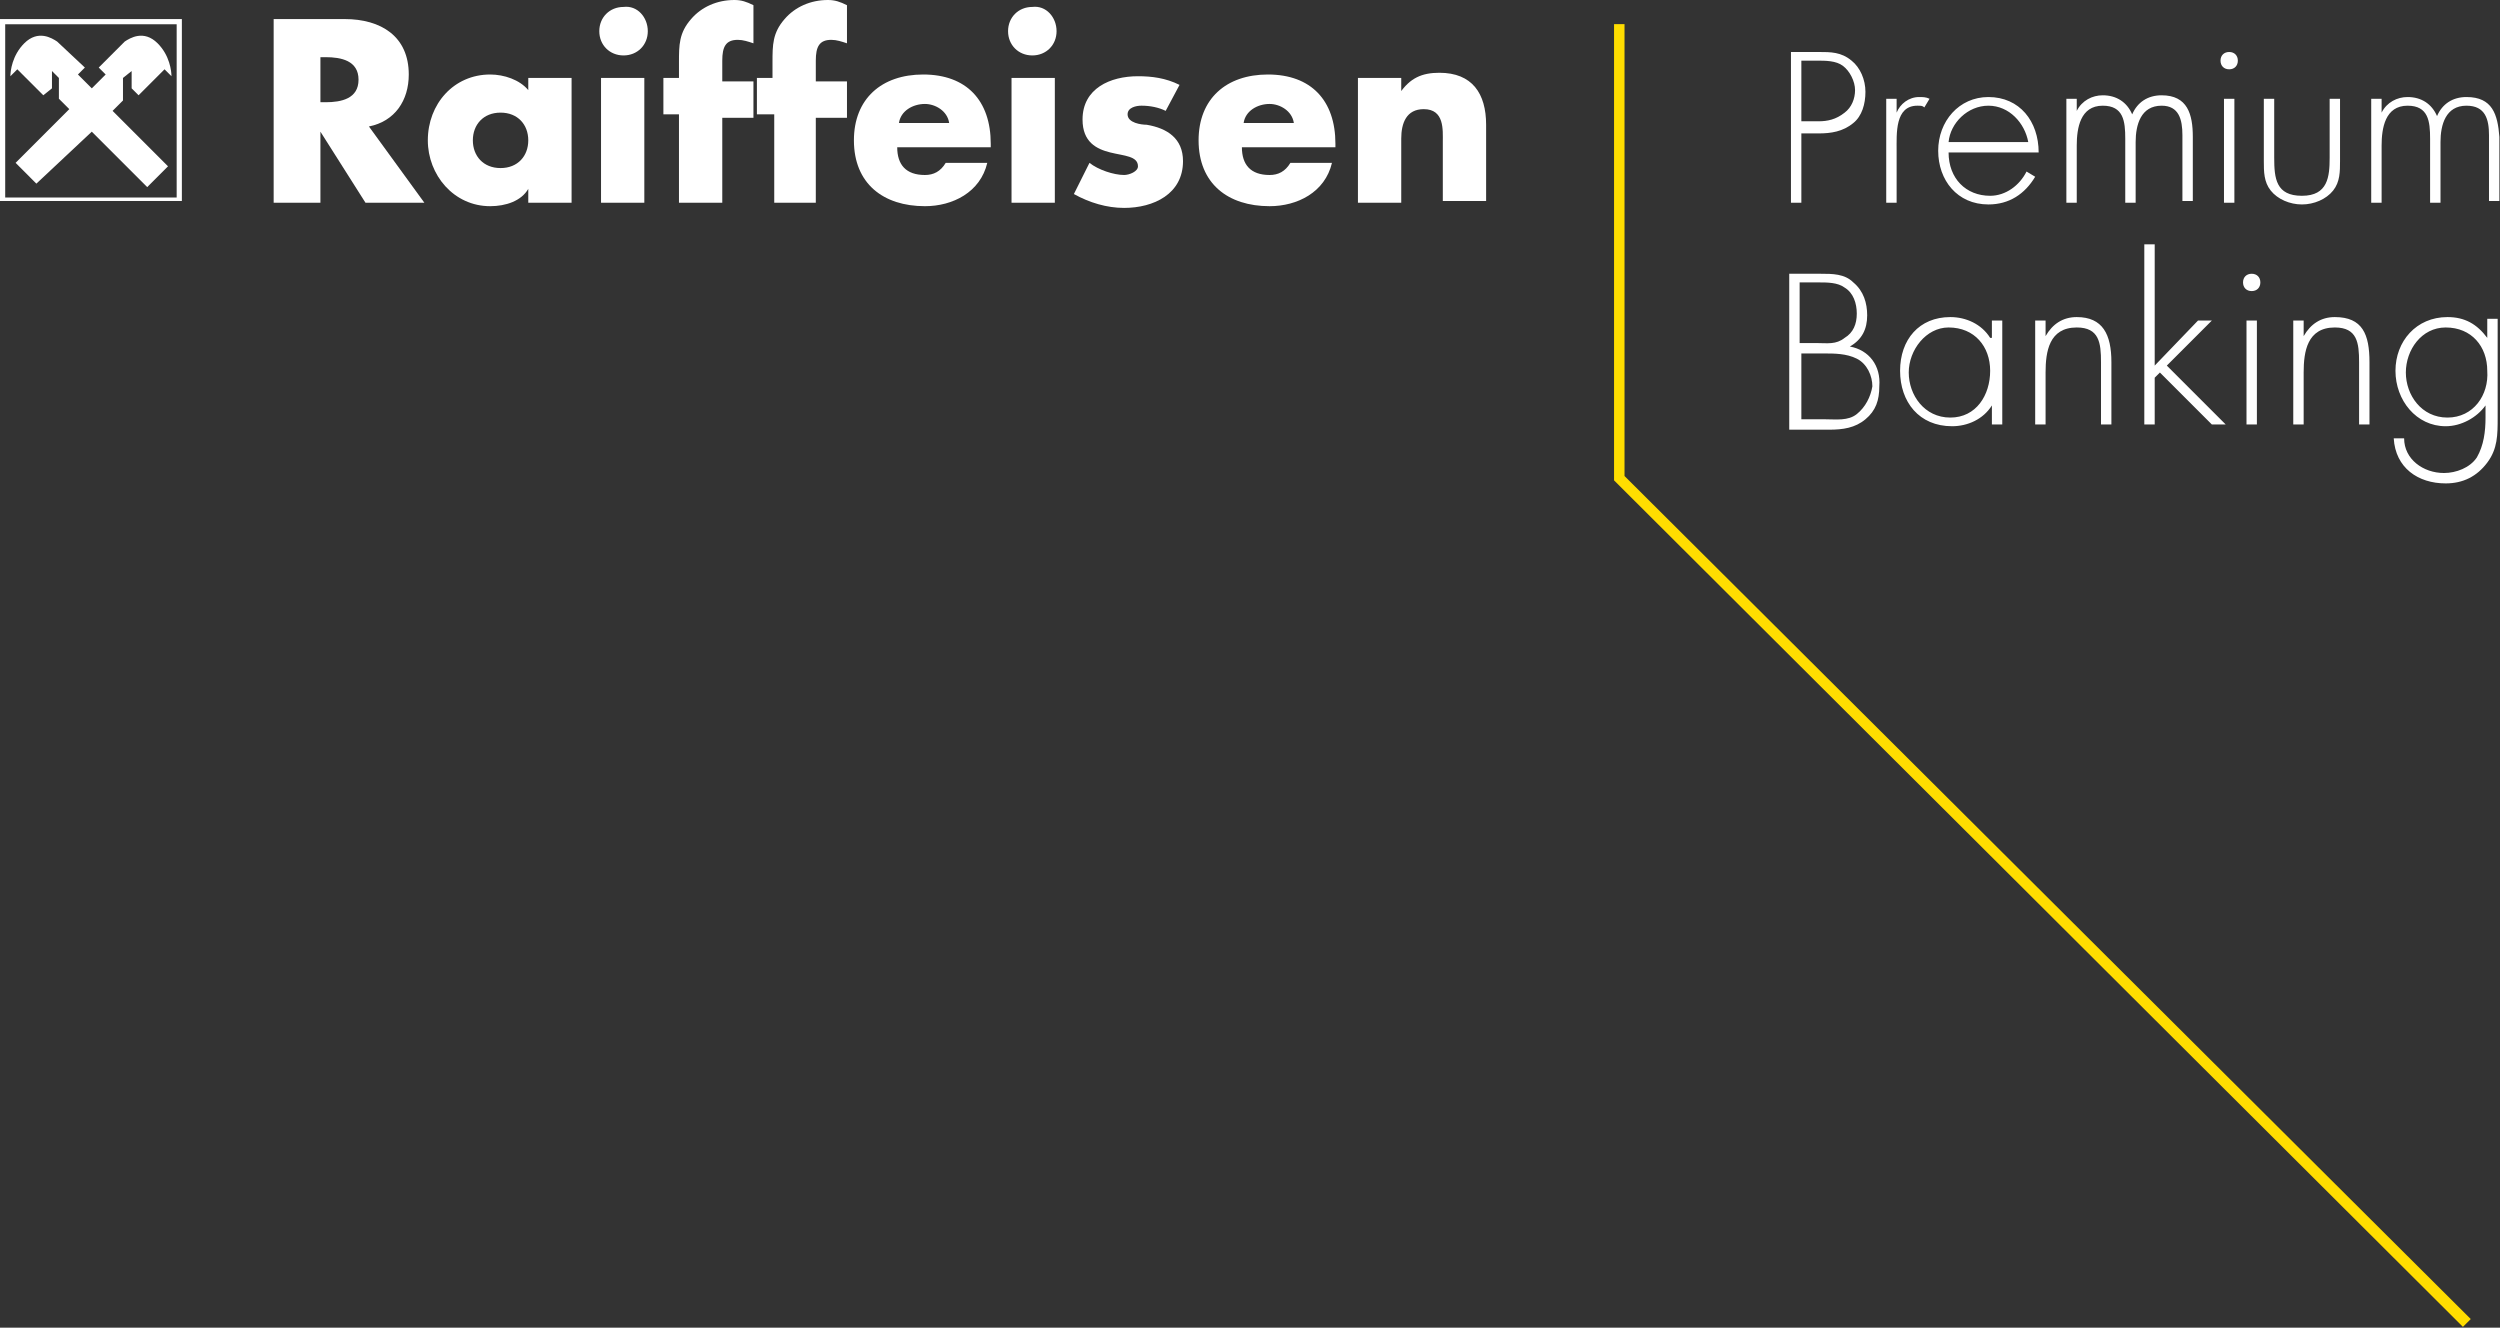 <svg width="177" height="94" viewBox="0 0 177 94" fill="none" xmlns="http://www.w3.org/2000/svg">
<rect x="0" y="0" width="177" height="94" fill="#333333" stroke="none"/>
<path d="M114.275 34.011V1.707H115.016V33.703L174.93 93.389L174.375 93.942L114.275 34.011Z" fill="#FFDD00"/>
<path d="M30.044 14.352H25.875L22.686 9.323V14.352H19.375V1.35H24.403C26.979 1.35 28.941 2.576 28.941 5.275C28.941 7.115 27.96 8.587 26.12 8.955L30.044 14.352ZM22.686 7.238H23.054C24.158 7.238 25.384 6.992 25.384 5.643C25.384 4.294 24.158 4.048 23.054 4.048H22.686V7.238Z" fill="white"/>
<path d="M40.468 14.352H37.402V13.371C36.912 14.23 35.808 14.598 34.704 14.598C32.129 14.598 30.29 12.39 30.29 9.936C30.29 7.36 32.129 5.275 34.704 5.275C35.685 5.275 36.789 5.643 37.402 6.379V5.52H40.468V14.352ZM33.478 9.936C33.478 11.04 34.214 11.899 35.44 11.899C36.666 11.899 37.402 11.04 37.402 9.936C37.402 8.832 36.666 7.974 35.44 7.974C34.214 7.974 33.478 8.832 33.478 9.936Z" fill="white"/>
<path d="M45.864 2.208C45.864 3.189 45.128 3.925 44.147 3.925C43.166 3.925 42.43 3.189 42.43 2.208C42.43 1.227 43.166 0.491 44.147 0.491C45.128 0.368 45.864 1.227 45.864 2.208ZM45.741 14.352H42.553V5.52H45.618V14.352H45.741Z" fill="white"/>
<path d="M51.137 14.352H48.071V8.096H46.968V5.52H48.071V4.416C48.071 3.189 48.071 2.331 48.93 1.349C49.665 0.491 50.769 0 51.995 0C52.486 0 52.854 0.123 53.344 0.368V3.067C52.976 2.944 52.609 2.821 52.241 2.821C51.382 2.821 51.137 3.312 51.137 4.293V5.765H53.344V8.341H51.137V14.352Z" fill="white"/>
<path d="M57.881 14.352H54.816V8.096H53.589V5.52H54.693V4.416C54.693 3.189 54.693 2.331 55.551 1.349C56.287 0.491 57.391 0 58.617 0C59.108 0 59.476 0.123 59.966 0.368V3.067C59.598 2.944 59.23 2.821 58.862 2.821C58.004 2.821 57.759 3.312 57.759 4.293V5.765H59.966V8.341H57.759V14.352H57.881Z" fill="white"/>
<path d="M70.145 10.427H63.523C63.523 11.654 64.136 12.39 65.485 12.39C66.098 12.39 66.588 12.144 66.956 11.531H69.899C69.409 13.616 67.447 14.598 65.485 14.598C62.541 14.598 60.457 13.003 60.457 9.936C60.457 6.992 62.419 5.275 65.362 5.275C68.428 5.275 70.145 7.115 70.145 10.182V10.427ZM67.201 8.71C67.079 7.851 66.22 7.36 65.485 7.36C64.626 7.36 63.768 7.851 63.645 8.71H67.201Z" fill="white"/>
<path d="M74.805 2.208C74.805 3.189 74.069 3.925 73.088 3.925C72.107 3.925 71.371 3.189 71.371 2.208C71.371 1.227 72.107 0.491 73.088 0.491C74.069 0.368 74.805 1.227 74.805 2.208ZM74.682 14.352H71.616V5.52H74.682V14.352Z" fill="white"/>
<path d="M82.53 7.85C82.04 7.605 81.427 7.482 80.814 7.482C80.446 7.482 79.833 7.605 79.833 8.096C79.833 8.709 80.814 8.832 81.181 8.832C82.653 9.077 83.757 9.813 83.757 11.408C83.757 13.738 81.672 14.72 79.587 14.72C78.361 14.72 77.135 14.352 76.031 13.738L77.135 11.53C77.748 12.021 78.852 12.389 79.587 12.389C79.955 12.389 80.568 12.144 80.568 11.776C80.568 11.04 79.587 11.04 78.606 10.794C77.625 10.549 76.644 10.058 76.644 8.464C76.644 6.256 78.606 5.397 80.568 5.397C81.549 5.397 82.53 5.52 83.511 6.01L82.53 7.85Z" fill="white"/>
<path d="M94.548 10.427H87.926C87.926 11.654 88.539 12.39 89.888 12.39C90.501 12.39 90.992 12.144 91.36 11.531H94.303C93.812 13.616 91.85 14.598 89.888 14.598C86.945 14.598 84.86 13.003 84.86 9.936C84.86 6.992 86.822 5.275 89.766 5.275C92.831 5.275 94.548 7.115 94.548 10.182V10.427ZM91.605 8.71C91.482 7.851 90.624 7.36 89.888 7.36C89.03 7.36 88.171 7.851 88.049 8.71H91.605Z" fill="white"/>
<path d="M99.085 6.624C99.821 5.52 100.68 5.152 101.906 5.152C104.236 5.152 105.217 6.624 105.217 8.832V14.23H102.151V10.059C102.151 9.2 102.274 7.728 100.802 7.728C99.576 7.728 99.208 8.71 99.208 9.814V14.352H96.142V5.52H99.208V6.624H99.085Z" fill="white"/>
<path d="M127.536 9.446H128.762C129.621 9.446 130.479 9.323 131.215 8.71C131.828 8.219 132.073 7.361 132.073 6.502C132.073 5.643 131.706 4.785 131.092 4.294C130.357 3.681 129.621 3.681 128.762 3.681H126.8V14.353H127.536V9.446ZM127.536 4.294H128.64C129.253 4.294 129.989 4.294 130.479 4.662C130.97 5.03 131.338 5.766 131.338 6.379C131.338 6.993 131.092 7.606 130.602 7.974C129.989 8.465 129.376 8.587 128.762 8.587H127.536V4.294ZM135.752 7.483C135.998 7.483 136.12 7.483 136.243 7.606L136.611 6.993C136.366 6.87 136.12 6.87 135.875 6.87C135.139 6.87 134.526 7.361 134.281 7.974V6.993H133.545V14.353H134.281V10.673C134.281 9.446 134.158 7.483 135.752 7.483ZM140.78 6.87C138.696 6.87 137.224 8.587 137.224 10.673C137.224 12.758 138.573 14.475 140.78 14.475C142.252 14.475 143.356 13.739 144.091 12.513L143.478 12.145C142.988 13.126 142.007 13.862 140.903 13.862C139.186 13.862 137.96 12.635 137.96 10.795H144.337C144.337 8.587 142.988 6.87 140.78 6.87ZM140.78 7.483C142.252 7.483 143.356 8.71 143.601 10.059H137.96C138.082 8.71 139.309 7.483 140.78 7.483ZM154.515 9.569V14.23H155.251V9.691C155.251 8.097 154.883 6.747 153.043 6.747C152.062 6.747 151.327 7.238 150.959 8.097C150.591 7.238 149.855 6.747 148.874 6.747C148.138 6.747 147.402 7.115 147.034 7.851V6.993H146.299V14.353H147.034V10.305C147.034 9.078 147.28 7.483 148.874 7.483C150.346 7.483 150.468 8.587 150.468 9.814V14.353H151.204V10.059C151.204 8.833 151.572 7.483 153.043 7.483C154.27 7.483 154.515 8.465 154.515 9.569ZM157.826 3.681C157.458 3.681 157.213 3.926 157.213 4.294C157.213 4.662 157.458 4.907 157.826 4.907C158.194 4.907 158.439 4.662 158.439 4.294C158.439 3.926 158.194 3.681 157.826 3.681ZM157.458 14.353H158.194V6.993H157.458V14.353ZM165.184 13.494C165.674 12.881 165.674 12.145 165.674 11.409V6.993H164.939V11.163C164.939 12.513 164.816 13.862 162.977 13.862C161.137 13.862 161.014 12.635 161.014 11.163V6.993H160.279V11.409C160.279 12.145 160.279 12.881 160.769 13.494C161.26 14.107 162.118 14.475 162.977 14.475C163.835 14.475 164.693 14.107 165.184 13.494ZM174.626 6.87C173.645 6.87 172.91 7.361 172.542 8.219C172.174 7.361 171.438 6.87 170.457 6.87C169.721 6.87 168.985 7.238 168.618 7.974V6.993H167.882V14.353H168.618V10.305C168.618 9.078 168.863 7.483 170.457 7.483C171.929 7.483 172.051 8.587 172.051 9.814V14.353H172.787V10.059C172.787 8.833 173.155 7.483 174.626 7.483C175.975 7.483 176.221 8.465 176.221 9.569V14.23H176.956V9.691C176.834 8.097 176.466 6.87 174.626 6.87ZM130.97 24.534C131.828 24.044 132.196 23.308 132.196 22.326C132.196 21.468 131.951 20.609 131.215 19.995C130.602 19.382 129.744 19.382 128.885 19.382H126.678V30.422H129.498C130.479 30.422 131.338 30.299 132.073 29.686C132.809 29.073 133.055 28.337 133.055 27.355C133.177 25.884 132.319 24.779 130.97 24.534ZM127.536 19.995H128.762C129.376 19.995 130.111 19.995 130.602 20.363C131.215 20.732 131.46 21.468 131.46 22.203C131.46 22.939 131.215 23.553 130.602 23.921C129.989 24.412 129.376 24.289 128.64 24.289H127.414V19.995H127.536ZM131.46 29.318C130.847 29.809 129.989 29.686 129.253 29.686H127.536V25.025H129.13C129.866 25.025 130.725 25.025 131.46 25.393C132.196 25.761 132.564 26.619 132.564 27.355C132.441 28.091 132.073 28.828 131.46 29.318ZM140.903 23.921C140.29 22.939 139.186 22.449 138.082 22.449C135.875 22.449 134.526 24.044 134.526 26.252C134.526 28.459 135.875 30.177 138.205 30.177C139.309 30.177 140.412 29.686 141.026 28.705V30.054H141.761V22.694H141.026V23.921H140.903ZM138.082 29.564C136.243 29.564 135.139 27.969 135.139 26.374C135.139 24.779 136.366 23.185 137.96 23.185C139.799 23.185 140.903 24.534 140.903 26.252C140.903 27.969 139.922 29.564 138.082 29.564ZM147.034 22.449C146.053 22.449 145.318 22.939 144.827 23.798V22.694H144.091V30.054H144.827V26.374C144.827 24.902 145.072 23.185 147.034 23.185C148.629 23.185 148.751 24.289 148.751 25.638V30.054H149.487V25.638C149.487 23.675 148.874 22.449 147.034 22.449ZM156.6 22.694H155.619L152.553 25.884V17.297H151.817V30.054H152.553V26.742L152.921 26.374L156.6 30.054H157.581L153.411 25.884L156.6 22.694ZM159.42 19.382C159.052 19.382 158.807 19.628 158.807 19.995C158.807 20.363 159.052 20.609 159.42 20.609C159.788 20.609 160.033 20.363 160.033 19.995C160.033 19.628 159.788 19.382 159.42 19.382ZM159.052 30.054H159.788V22.694H159.052V30.054ZM165.307 22.449C164.325 22.449 163.59 22.939 163.099 23.798V22.694H162.363V30.054H163.099V26.374C163.099 24.902 163.344 23.185 165.307 23.185C166.901 23.185 167.023 24.289 167.023 25.638V30.054H167.759V25.638C167.759 23.675 167.269 22.449 165.307 22.449ZM176.098 23.921C175.362 22.939 174.504 22.449 173.278 22.449C171.07 22.449 169.599 24.166 169.599 26.252C169.599 28.337 171.07 30.177 173.155 30.177C174.259 30.177 175.362 29.564 175.975 28.705V29.564C175.975 30.545 175.853 31.526 175.362 32.385C174.872 33.121 173.891 33.489 173.032 33.489C171.561 33.489 170.212 32.508 170.212 31.035H169.476C169.599 33.121 171.193 34.225 173.155 34.225C174.381 34.225 175.362 33.734 176.098 32.753C176.834 31.771 176.834 30.79 176.834 29.564V22.572H176.098V23.921ZM173.278 29.564C171.438 29.564 170.334 27.969 170.334 26.374C170.334 24.779 171.438 23.185 173.155 23.185C174.994 23.185 176.098 24.534 176.098 26.252C176.221 27.969 175.117 29.564 173.278 29.564Z" fill="white"/>
<path d="M0 1.35V14.23H12.876V1.35H0ZM12.631 13.984H0.368V1.718H12.508V13.984H12.631Z" fill="white"/>
<path d="M6.499 9.322L10.424 13.247L11.895 11.775L7.971 7.85L8.707 7.114V5.519L9.32 5.029V6.255L9.811 6.746L11.65 4.906L12.14 5.397C12.14 5.029 12.018 3.925 11.159 3.066C10.178 2.085 9.197 2.698 8.829 2.943L6.99 4.783L7.481 5.274L6.499 6.255L5.518 5.274L6.009 4.783L4.047 2.943C3.679 2.698 2.698 2.085 1.717 3.066C0.858 3.925 0.736 5.029 0.736 5.397L1.226 4.906L3.066 6.746L3.679 6.255V5.029L4.17 5.519V6.991L4.905 7.727L1.104 11.53L2.575 13.002L6.499 9.322Z" fill="white"/>
</svg>
